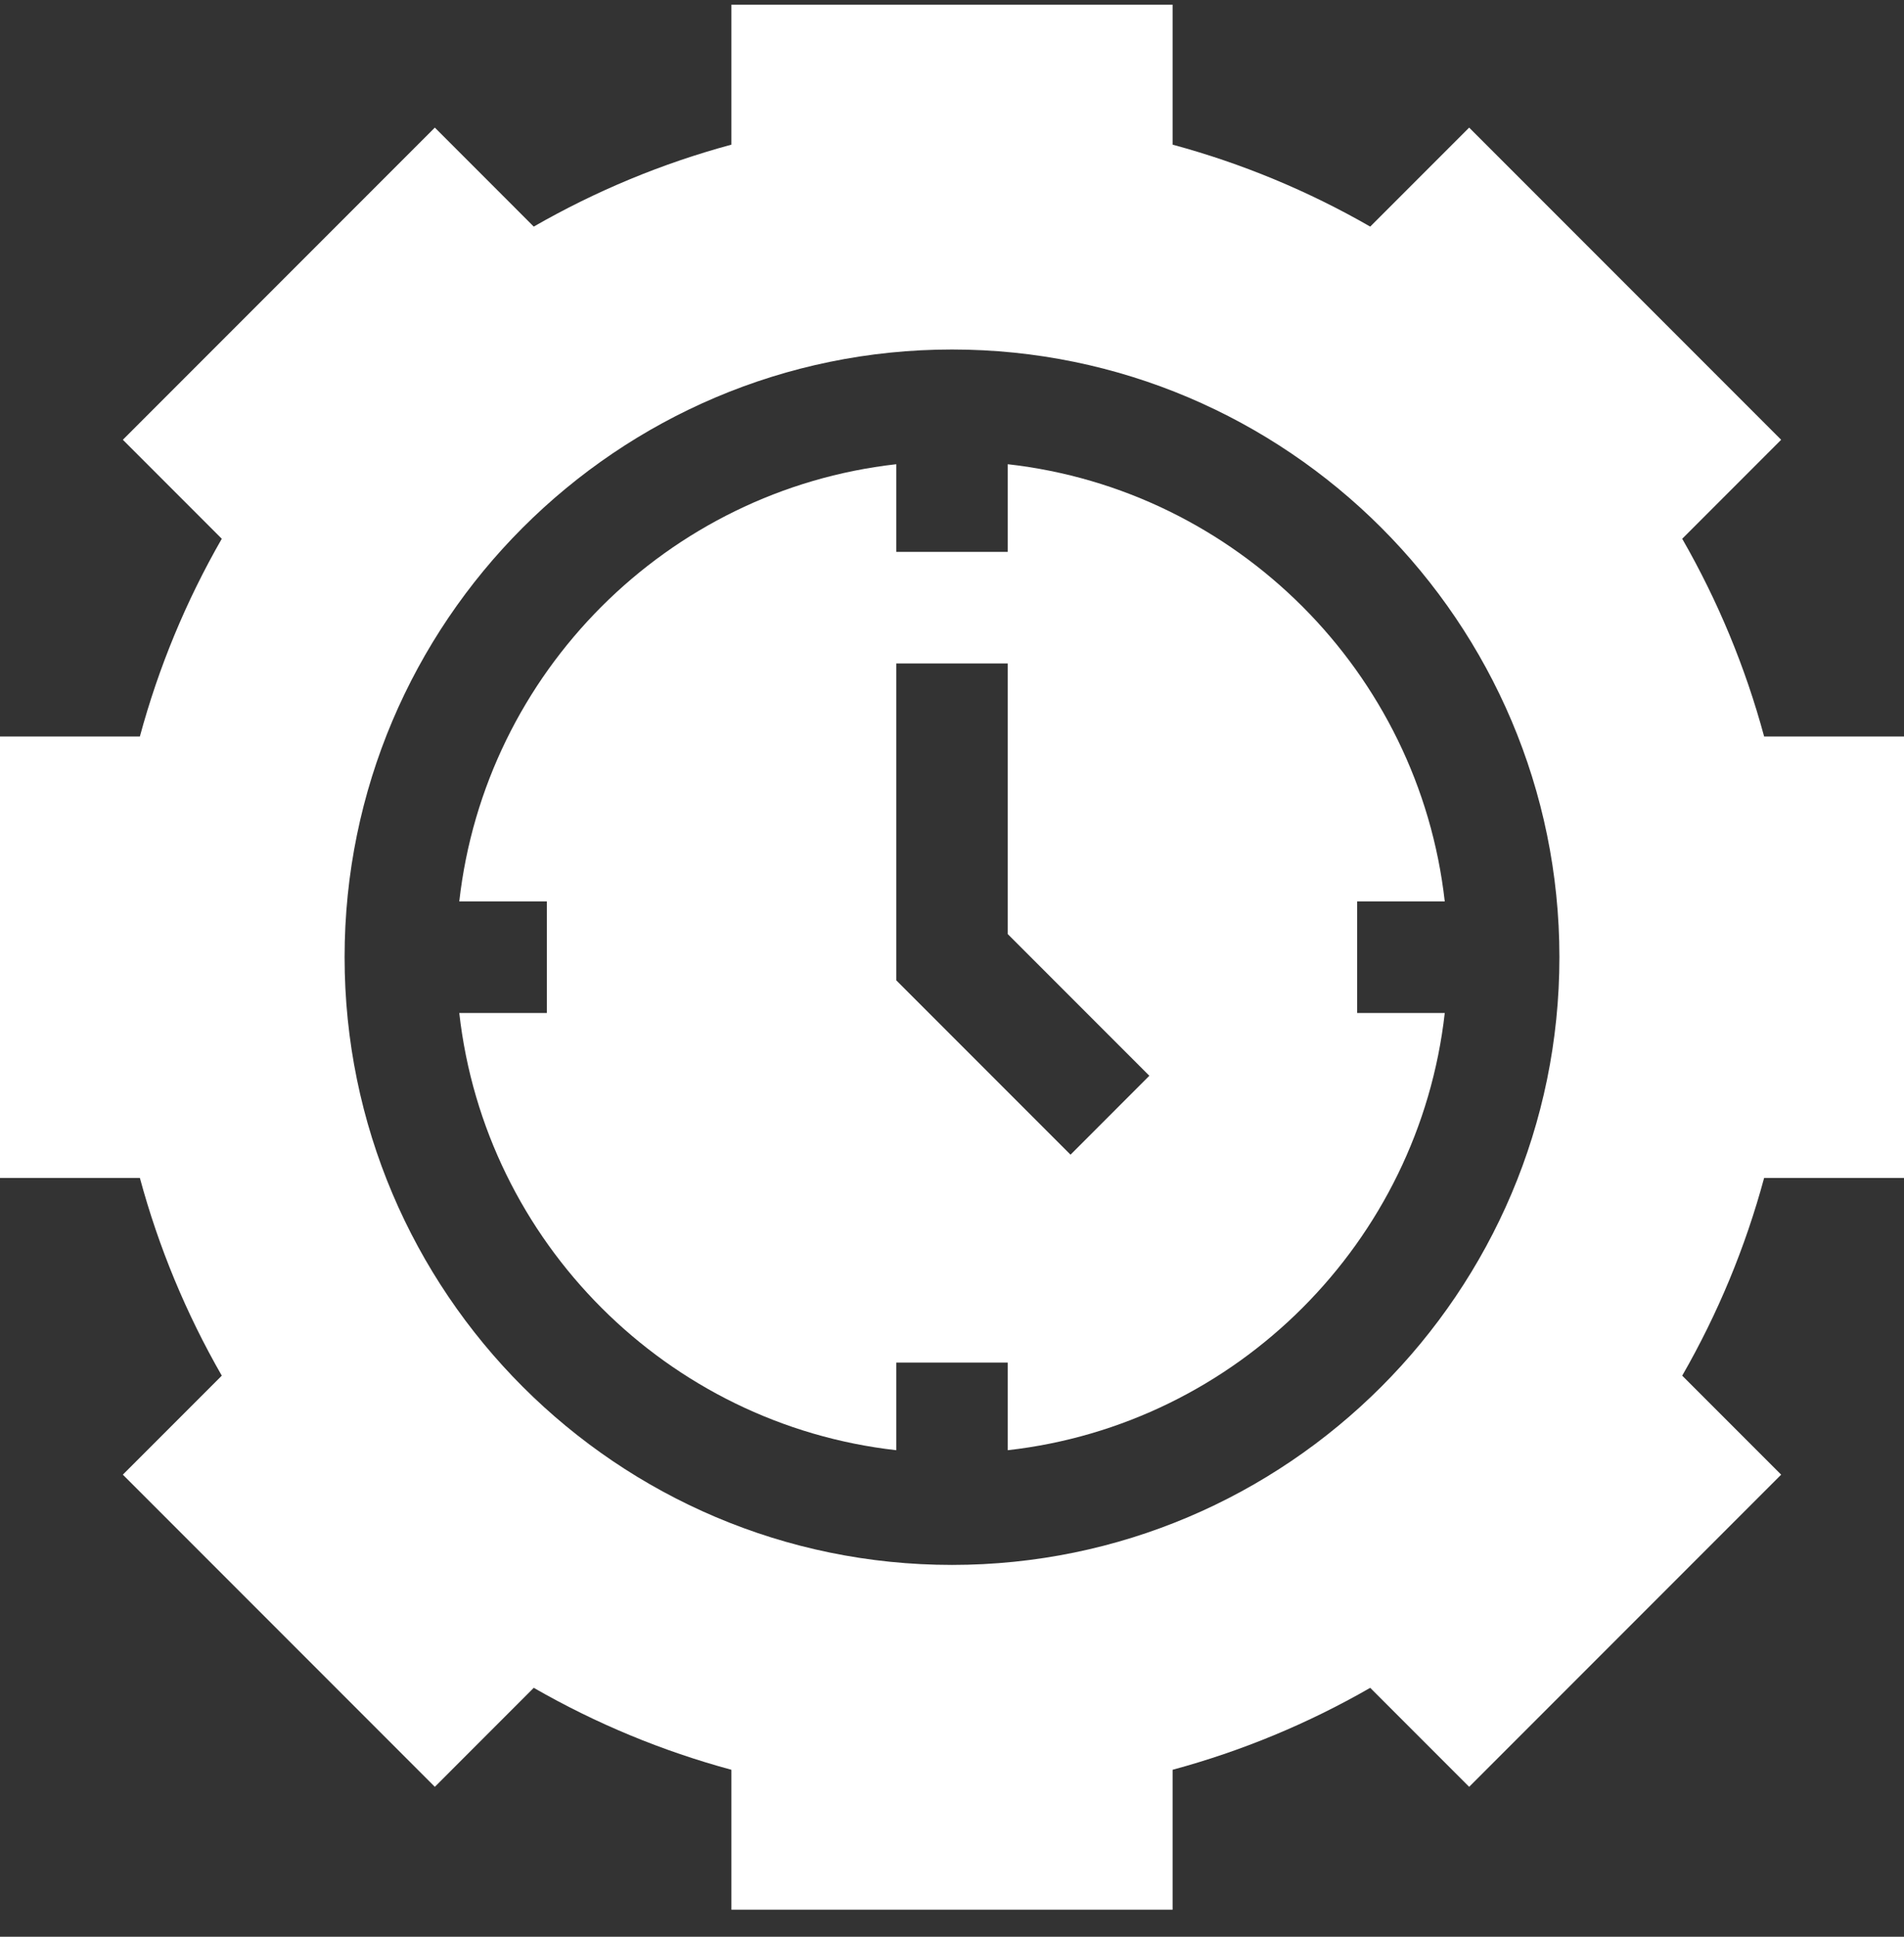 <svg width="60" height="61" viewBox="0 0 60 61" fill="none" xmlns="http://www.w3.org/2000/svg">
<rect x="0" y="0" width="60" height="61" fill="#333333" stroke="none"/>
<g clip-path="url(#clip0)">
<path d="M42.767 28.392H45.528C44.717 21.176 38.973 15.432 31.757 14.621V17.382H28.243V14.621C21.028 15.432 15.284 21.176 14.473 28.392H17.233V31.906H14.473C15.284 39.121 21.028 44.865 28.243 45.676V42.916H31.757V45.676C38.973 44.865 44.717 39.121 45.528 31.906H42.767V28.392ZM33.735 36.368L28.243 30.876V20.896H31.757V29.421L36.219 33.883L33.735 36.368Z" fill="white"/>
<path d="M60 37.101V23.196H55.592C55.002 21.016 54.138 18.93 53.011 16.969L56.129 13.851L46.297 4.019L43.179 7.137C41.218 6.01 39.133 5.146 36.952 4.556V0.148H23.048V4.556C20.867 5.146 18.782 6.01 16.82 7.137L13.703 4.019L3.871 13.851L6.989 16.969C5.862 18.93 4.998 21.016 4.408 23.196H0V37.101H4.408C4.998 39.281 5.862 41.366 6.989 43.328L3.871 46.446L13.703 56.278L16.82 53.16C18.782 54.287 20.867 55.151 23.048 55.741V60.148H36.952V55.741C39.133 55.151 41.218 54.287 43.179 53.16L46.297 56.278L56.129 46.446L53.011 43.328C54.138 41.367 55.002 39.282 55.592 37.101H60ZM30 49.289C19.446 49.289 10.859 40.703 10.859 30.148C10.859 19.594 19.446 11.008 30 11.008C40.554 11.008 49.141 19.594 49.141 30.148C49.141 40.703 40.554 49.289 30 49.289Z" fill="white"/>
</g>
<defs>
<clipPath id="clip0">
<rect width="60" height="60" fill="white" transform="translate(0 0.148)"/>
</clipPath>
</defs>
</svg>
